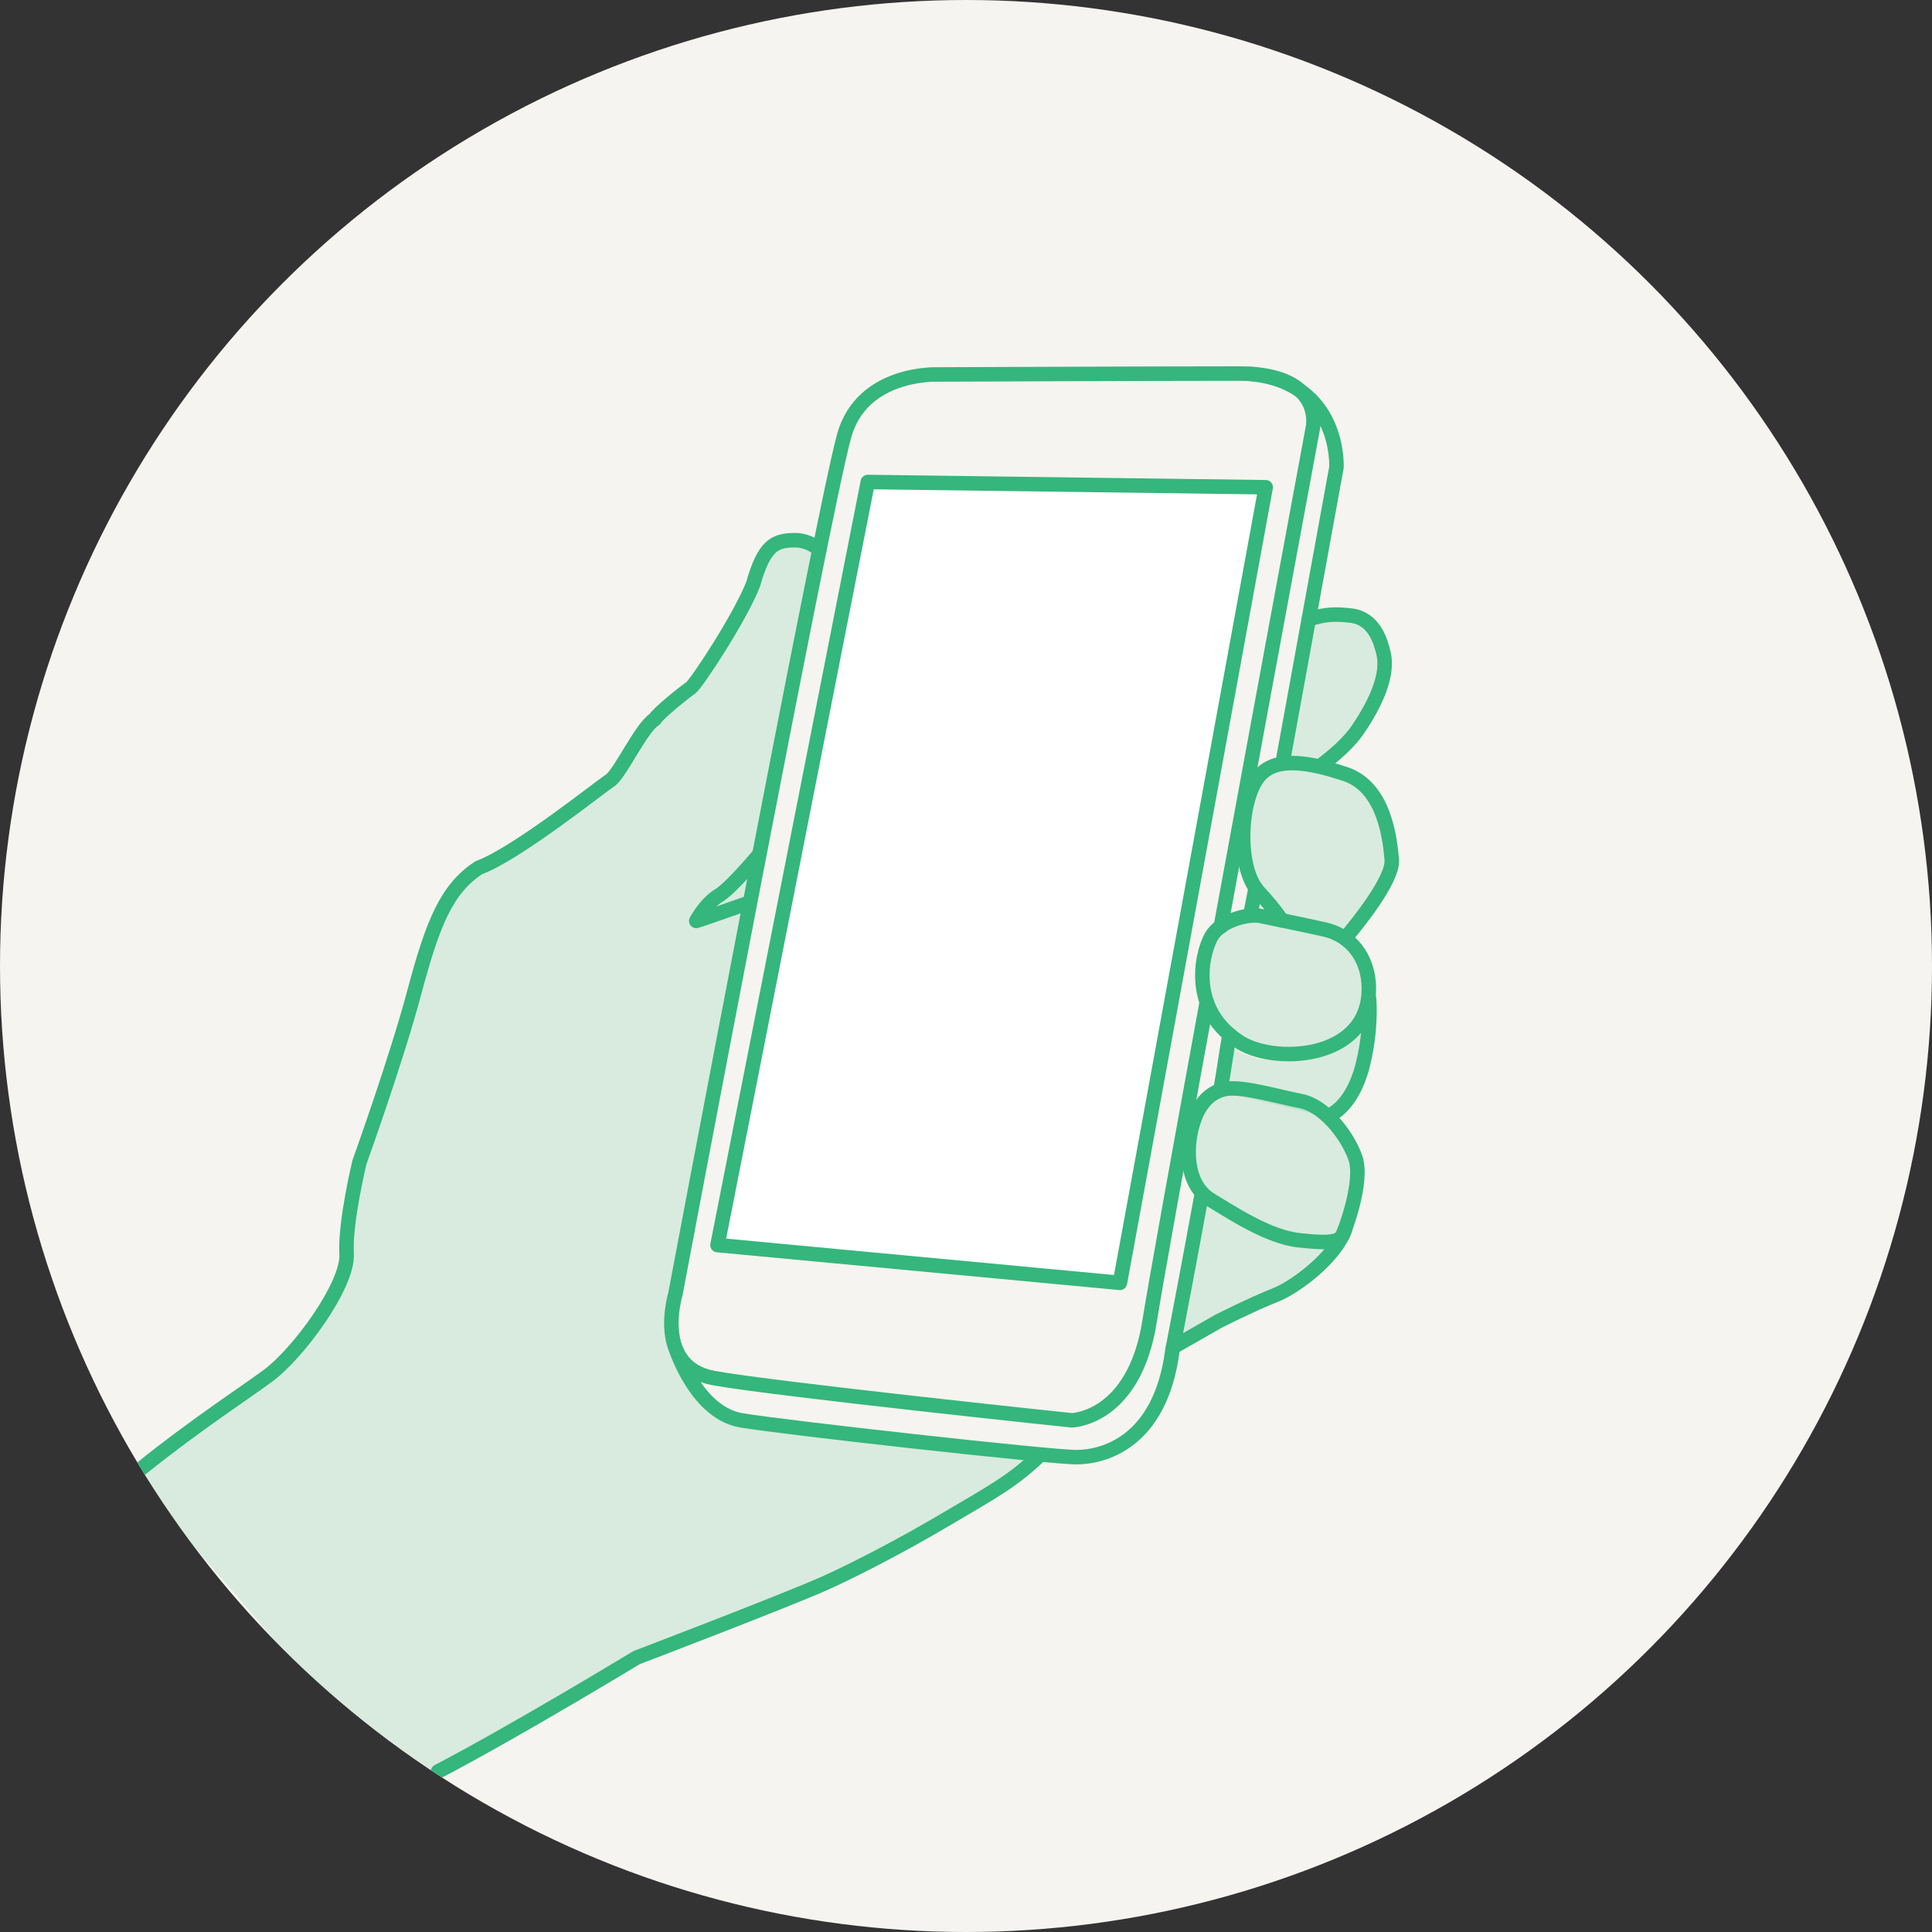 <?xml version="1.0" encoding="UTF-8"?><svg id="a" xmlns="http://www.w3.org/2000/svg" xmlns:xlink="http://www.w3.org/1999/xlink" viewBox="0 0 400 400"><rect x="0" y="0" width="400" height="400" fill="#333333" stroke="none"/><defs><style>.c,.d{fill:none;}.e{fill:#f6f4f0;}.f{fill:#35b67c;opacity:.15;}.g{clip-path:url(#b);}.h{fill:#fff;}.h,.d{stroke:#35b67c;stroke-linecap:round;stroke-linejoin:round;stroke-width:3px;}</style><clipPath id="b"><circle class="c" cx="200" cy="200" r="200"/></clipPath></defs><g class="g"><circle class="e" cx="200" cy="200" r="200"/><path class="d" d="M275.05,231.01s4.75-1.52,7.03-10.26c1.32-5.06,1.62-10.18,1.38-13.97"/><path class="d" d="M242.87,278.92l9.39-5.36s6.75-3.44,11.97-5.51c3.78-1.5,12.08-7.53,14.19-13.4"/><path class="d" d="M90.69,366.77c15.99-8.35,41.11-23.58,41.11-23.58,0,0,30.39-11.59,38.94-15.39,.61-.27,1.33-.6,2.16-.99,4.94-2.33,13.5-6.68,22.13-11.77,10.2-6.01,14.39-8.22,19.84-13.36"/><path class="d" d="M169.63,113.73c-1.28-.98-2.99-1.89-4.97-1.89-4.37,0-6.46,1.14-8.74,9.12-2.66,6.84-11.78,20.7-12.92,21.46s-6.84,5.32-7.41,6.46c-2.85,1.71-7.22,11.4-9.31,12.73s-19.37,15.2-27.16,18.04c-6.65,4.37-9.5,11.4-13.3,25.64-3.8,14.25-11.4,35.33-11.4,35.33,0,0-3.04,12.54-2.66,18.99,.38,6.46-10.07,20.7-16.33,25.26-3.67,2.76-15.13,10.25-26.12,19.12"/><path class="d" d="M155.1,186.89l-9.19,3.21-.74,.24-1.02,.33s1.9-3.61,4.75-5.32c1.82-1.09,5.62-5.3,8.23-8.36"/><path class="d" d="M265.54,157.98l11.16-61.23s.95-17.62-17.86-19.33"/><path class="d" d="M258.85,189.53c.37-2.01,.76-3.8,1.11-5.69"/><path class="d" d="M252.74,225.34c.74-4.08,1.08-7.05,1.82-11.13"/><path class="d" d="M140.16,279.86s4.23,12.69,13.34,14.21c9.12,1.52,63.91,7.62,69.33,7.62s17.39-2.86,19.9-22.06c1.01-5.29,3.16-16.42,5.98-31.86"/><path class="d" d="M252.75,191.86c9.12-49.67,19.07-103.31,19.07-103.31,0,0,2.47-11.21-15.2-11.21-17.66,0-62.49,.19-62.49,.19,0,0-15.66-.7-19.37,12.73-4.45,16.1-34.95,177.78-34.95,177.78,0,0-4.56,15.01,7.98,17.28s74.08,8.74,74.08,8.74c0,0,12.92-.19,16.14-20.51,1.18-7.46,6.15-35.02,11.84-66.07"/><polygon class="h" points="262.05 100.88 179.67 99.79 148.55 257.78 231.87 265.6 262.05 100.88"/><path class="d" d="M273.35,158.57c3-2.23,5.95-4.84,7.78-7.52,4.15-6.1,6.29-11.66,5.32-15.76-.59-2.49-1.92-7.28-6.76-7.84-3.3-.38-5.28-.32-8.71,.77"/><path class="d" d="M278.62,194.11c2.13-2.52,9.88-11.99,9.53-16.09-.34-4.05-1.43-15.09-9.67-17.78-7.17-2.35-14.13-3.73-17.69,.31-4.16,4.72-4.84,19.1-.19,24.12,3.42,3.69,4.77,5.88,4.77,5.88"/><path class="d" d="M283.41,204.61c-.05-6.54-3.99-11.02-9.12-12.16s-11.59-2.47-13.49-2.85-7.32,.59-9.69,3.8c-1.89,2.56-5.59,14.92,5.14,22.09,6.86,4.94,27.27,4.27,27.15-10.88Z"/><path class="d" d="M278.09,255.51s4.37-10.83,2.47-15.95-6.69-10.73-11.21-11.59c-4.35-.83-11.82-3.04-15.29-2.56-3.33,.46-5.53,2.89-6.74,6.17-1.95,5.27-2.09,13.63,3.42,16.9,4.03,2.4,11.8,7.65,18.28,8.31,4.54,.47,8.31,.81,9.07-1.28Z"/><g><path class="f" d="M282.12,205.08c-.05-6.54-3.99-11.02-9.12-12.16s-11.59-2.47-13.49-2.85-7.32,.59-9.69,3.8c-1.89,2.56-5.59,14.92,5.14,22.09,6.86,4.94,27.27,4.27,27.15-10.88Z"/><path class="f" d="M272.89,230.79l-19.96-4.78s.21-3.35,1.78-9.55c4.42,3.56,10.62,3.78,18.32,2.07s9.27-10.27,9.27-10.27c0,0,2.34,23.1-9.42,22.53Z"/><path class="f" d="M169.75,113.3c-1.28-.98-2.99-1.89-4.97-1.89-4.37,0-6.46,1.14-8.74,9.12-2.66,6.84-11.78,20.7-12.92,21.46-1.14,.76-6.84,5.32-7.41,6.46-2.85,1.71-7.22,11.4-9.31,12.73s-19.37,15.2-27.16,18.04c-6.65,4.37-9.5,11.4-13.3,25.64-3.8,14.25-11.4,35.33-11.4,35.33,0,0-3.04,12.54-2.66,18.99s-10.07,20.7-16.33,25.26c-3.67,2.76-20.34,14.42-26.12,19.12,4.7,11.58,15.83,21.9,27.18,35.78,0,0,12.61,13.88,33.14,27.41,1.86,1.23,42.16-24,42.16-24,0,0,30.39-11.59,38.94-15.39,.61-.27,1.33-.6,2.16-.99,4.94-2.33,13.5-6.68,22.13-11.77,10.2-6.01,14.39-8.22,19.84-13.36,0,0-49.65-5.65-61.36-7.62-8.15-1.37-17.35-7.26-14.28-24.96l30.4-155.38Z"/><path class="f" d="M241.58,279.39l9.39-5.36s6.75-3.44,11.97-5.51c3.78-1.5,10.42-4.85,12.53-10.72,0,0-10.76,1.07-16.46-3.35s-11.12-6.27-11.12-6.27l-6.3,31.22Z"/><path class="f" d="M277.33,194.58c2.13-2.52,9.88-11.99,9.53-16.09s-1.43-15.09-9.67-17.78c-1.75-.58-3.5-1.09-5.18-1.49-5.19-1.21-9.82-1.25-12.51,1.8-4.16,4.72-4.84,19.1-.19,24.12,3.42,3.69,4.77,5.88,4.77,5.88"/><path class="f" d="M276.8,255.98s4.37-10.83,2.47-15.95c-1.9-5.13-6.69-10.73-11.21-11.59-4.35-.83-11.82-3.04-15.29-2.56-3.33,.46-5.53,2.89-6.74,6.17-1.95,5.27-2.09,13.63,3.42,16.9,4.03,2.4,11.8,7.65,18.28,8.31,4.54,.47,8.31,.81,9.07-1.28Z"/><path class="f" d="M269.68,128.69c3.44-1.1,5.41-1.15,8.71-.77,4.84,.55,6.17,5.35,6.76,7.84,.97,4.11-1.16,9.66-5.32,15.76-1.83,2.69-4.78,5.3-7.78,7.52l-7.01-1.02,4.63-29.33Z"/></g></g></svg>